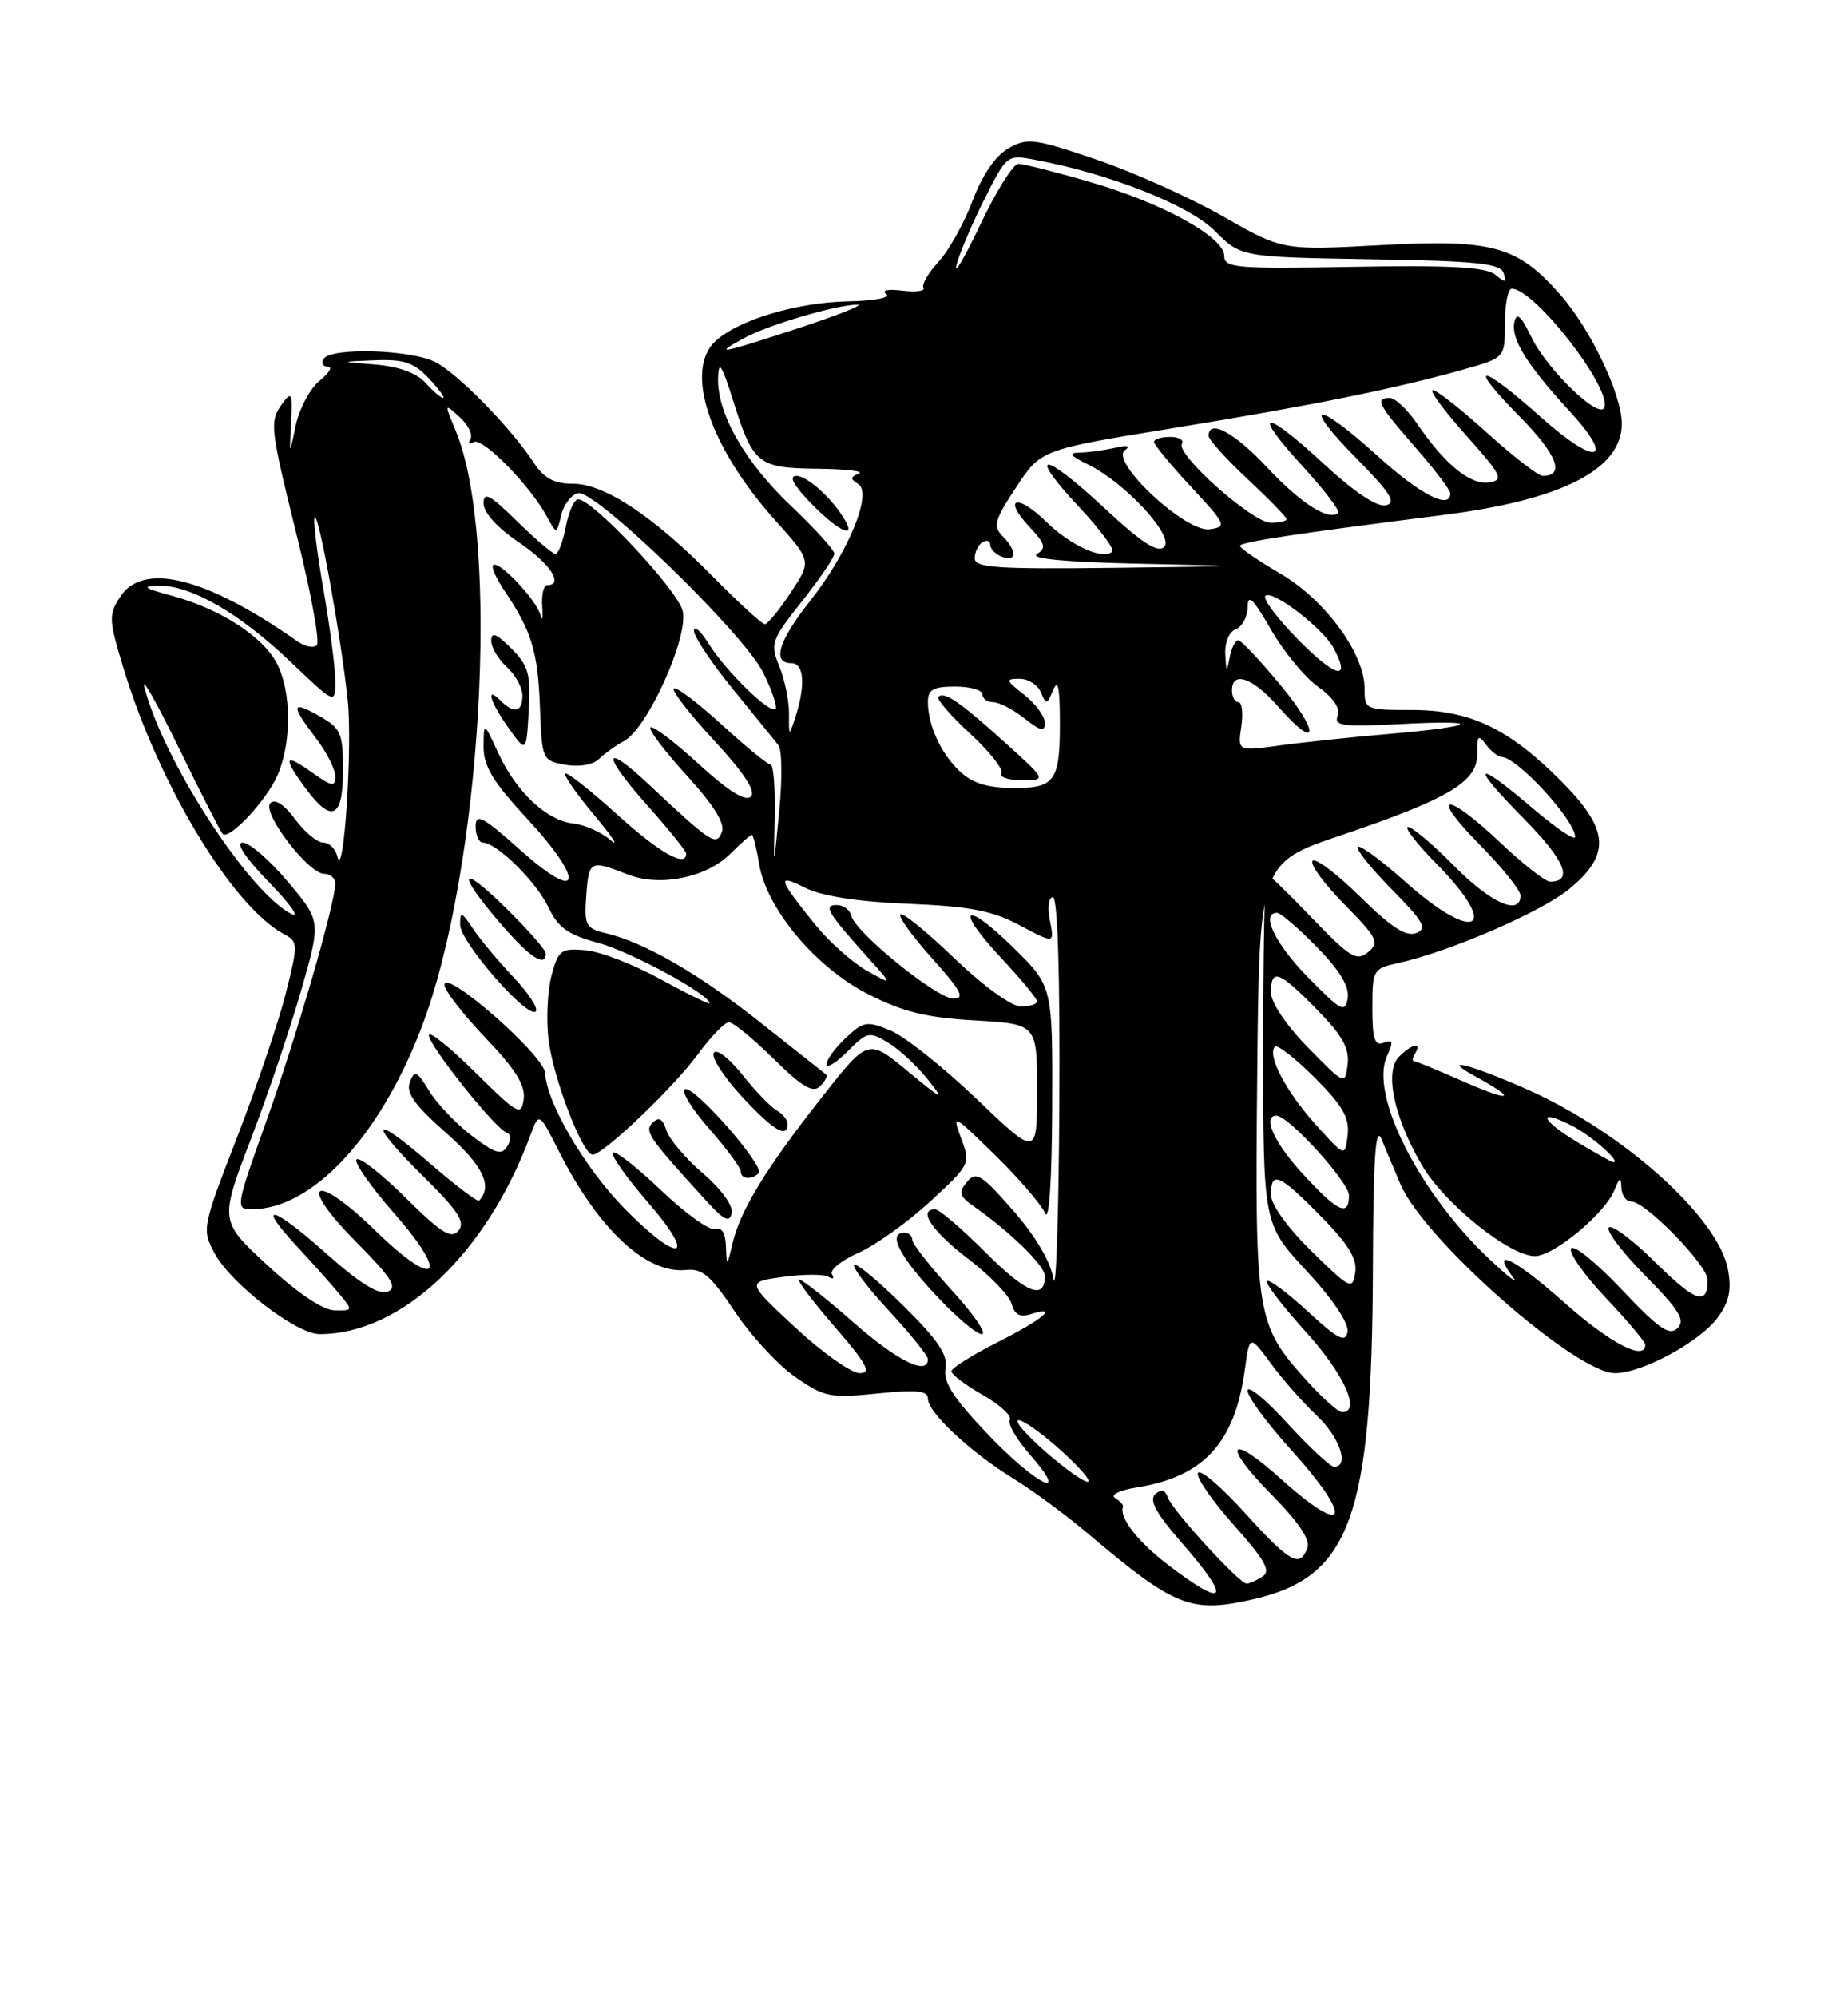 <?xml version="1.0" encoding="UTF-8" standalone="no"?>
<!DOCTYPE svg PUBLIC "-//W3C//DTD SVG 1.1//EN" "http://www.w3.org/Graphics/SVG/1.1/DTD/svg11.dtd" >
<svg xmlns="http://www.w3.org/2000/svg" xmlns:xlink="http://www.w3.org/1999/xlink" version="1.1" viewBox="0 0 237 256">
 <g >
 <path fill="currentColor"
d=" M 160.82 204.96 C 173.19 202.10 175.96 194.43 176.07 162.61 C 176.12 148.46 176.40 144.15 177.17 146.00 C 177.74 147.38 178.84 149.99 179.61 151.80 C 182.63 158.88 202.08 176.00 207.11 176.00 C 210.61 176.00 218.03 171.98 220.32 168.84 C 221.77 166.85 222.09 165.31 221.60 162.70 C 220.34 155.98 208.03 144.98 195.67 139.55 C 188.38 136.34 184.54 135.41 189.25 137.99 C 194.83 141.05 193.79 141.32 187.38 138.49 C 184.28 137.12 181.56 136.00 181.32 136.00 C 181.08 136.00 181.16 135.55 181.50 135.00 C 182.42 133.50 181.06 133.79 179.41 135.45 C 177.52 137.33 178.78 143.25 182.37 149.37 C 185.25 154.29 193.61 161.00 196.85 161.00 C 199.26 161.00 205.82 155.56 207.04 152.55 C 207.73 150.85 207.88 150.80 207.94 152.25 C 207.97 153.21 208.55 154.00 209.21 154.00 C 211.03 154.00 219.00 162.17 219.00 164.04 C 219.00 167.41 217.46 166.90 212.33 161.83 C 209.43 158.96 206.73 156.94 206.33 157.33 C 205.94 157.73 208.05 160.51 211.02 163.52 C 215.39 167.95 216.17 169.22 215.13 170.24 C 214.09 171.26 212.72 170.30 207.97 165.27 C 204.74 161.85 201.82 159.48 201.49 160.02 C 201.16 160.56 203.16 163.40 205.94 166.35 C 208.72 169.29 211.00 171.99 211.00 172.35 C 211.00 174.52 206.51 172.19 200.60 166.94 C 194.21 161.27 191.00 159.70 194.06 163.73 C 194.80 164.70 193.48 163.70 191.13 161.50 C 182.05 153.00 175.62 140.32 177.87 135.38 C 178.72 133.52 178.64 133.20 177.46 133.65 C 176.30 134.10 176.00 133.18 176.00 129.19 C 176.00 124.33 176.11 124.14 179.25 123.45 C 185.88 122.00 197.66 116.90 201.27 113.93 C 206.65 109.49 206.39 106.29 200.14 100.04 C 193.43 93.33 188.50 91.00 181.04 91.00 C 175.09 91.00 175.00 90.96 175.00 88.20 C 175.00 83.75 169.92 76.86 164.17 73.50 C 161.35 71.85 159.03 70.26 159.02 69.97 C 159.00 69.49 165.74 68.46 185.30 65.98 C 200.37 64.06 208.01 60.13 207.99 54.30 C 207.98 50.55 204.00 42.21 200.13 37.80 C 194.60 31.51 191.46 30.64 177.07 31.42 C 164.50 32.10 164.50 32.10 156.84 27.73 C 152.63 25.33 145.30 22.04 140.57 20.44 C 132.63 17.74 131.75 17.63 129.33 19.01 C 127.67 19.95 125.98 22.42 124.72 25.75 C 123.63 28.63 121.66 32.15 120.35 33.57 C 119.04 34.98 118.18 36.48 118.43 36.89 C 118.69 37.30 117.46 37.46 115.70 37.25 C 113.86 37.02 112.99 37.21 113.65 37.68 C 114.31 38.15 112.17 38.56 108.65 38.63 C 102.14 38.78 94.79 40.98 91.80 43.68 C 87.68 47.41 90.97 57.30 99.46 66.74 C 104.09 71.90 104.09 71.90 101.41 75.95 C 99.94 78.18 98.44 80.00 98.09 80.00 C 97.73 80.00 94.75 77.28 91.47 73.95 C 83.76 66.13 77.53 62.00 73.44 62.00 C 71.07 62.00 69.78 61.31 68.48 59.34 C 65.56 54.88 58.77 47.93 55.85 46.42 C 52.71 44.80 42.43 44.50 41.50 46.00 C 41.16 46.55 41.41 47.00 42.05 47.00 C 42.70 47.00 42.21 47.82 40.98 48.81 C 39.75 49.81 38.38 52.40 37.92 54.56 C 37.10 58.50 37.10 58.50 37.33 54.19 C 37.53 50.46 37.39 50.11 36.28 51.63 C 34.52 54.04 34.58 54.56 38.18 69.12 C 39.93 76.19 41.03 82.30 40.63 82.70 C 40.23 83.10 39.14 82.89 38.20 82.24 C 26.45 73.99 18.38 71.96 15.42 76.48 C 13.90 78.80 13.93 79.42 15.86 85.73 C 20.39 100.61 29.77 116.13 36.40 119.72 C 38.24 120.71 38.25 120.98 36.65 127.33 C 35.74 130.95 32.94 139.22 30.43 145.71 C 25.94 157.28 25.88 157.56 27.50 160.61 C 29.60 164.53 37.99 171.00 40.99 171.00 C 51.48 171.00 62.40 160.70 68.02 145.51 C 69.13 142.53 69.13 142.53 71.65 147.51 C 76.73 157.57 82.89 163.32 88.00 162.77 C 90.05 162.55 91.17 163.51 94.23 168.10 C 96.29 171.19 99.78 174.96 101.99 176.49 C 105.71 179.07 106.47 179.23 112.50 178.61 C 117.58 178.09 119.00 178.24 119.00 179.28 C 119.00 181.04 124.41 186.09 130.00 189.54 C 132.47 191.06 136.75 194.21 139.50 196.54 C 150.73 206.03 152.73 206.82 160.82 204.96 Z  M 149.77 200.55 C 145.89 197.58 143.49 194.49 144.02 193.11 C 144.10 192.90 143.65 192.40 143.00 192.00 C 142.35 191.60 143.58 191.00 145.83 190.64 C 154.37 189.28 158.36 184.93 159.64 175.61 C 160.26 171.06 160.26 171.06 163.00 174.78 C 164.51 176.83 167.15 179.82 168.87 181.44 C 171.81 184.19 173.10 188.00 171.10 188.00 C 170.61 188.00 167.91 185.49 165.10 182.42 C 162.30 179.35 160.00 177.47 160.00 178.25 C 160.00 179.02 162.47 182.39 165.50 185.74 C 173.68 194.78 172.86 197.27 164.24 189.53 C 157.53 183.49 156.66 185.08 163.11 191.61 C 166.54 195.09 168.07 197.37 167.67 198.42 C 166.68 201.00 165.45 200.31 159.68 193.94 C 156.66 190.60 153.94 188.28 153.64 188.78 C 153.33 189.28 155.38 192.27 158.20 195.43 C 162.24 199.97 163.03 201.37 161.91 202.08 C 161.14 202.57 160.22 202.98 159.89 202.98 C 158.97 203.01 150.39 193.64 149.78 191.95 C 149.41 190.94 148.92 190.81 148.14 191.53 C 147.34 192.28 148.30 194.02 151.52 197.70 C 158.04 205.16 157.33 206.32 149.77 200.55 Z  M 126.69 183.84 C 122.26 179.19 120.93 177.12 121.26 175.41 C 121.59 173.67 120.32 171.78 115.87 167.38 C 112.67 164.21 109.82 161.84 109.54 162.12 C 109.27 162.40 111.28 165.06 114.02 168.02 C 116.76 170.98 119.00 173.77 119.00 174.21 C 119.00 176.37 115.09 174.45 109.46 169.50 C 106.01 166.47 102.88 164.00 102.50 164.00 C 102.11 164.00 104.14 166.70 107.00 170.00 C 111.19 174.84 111.82 176.00 110.25 176.00 C 109.18 176.00 105.46 173.37 102.00 170.16 C 95.71 164.31 95.71 164.31 100.46 163.66 C 103.07 163.30 105.68 163.30 106.26 163.66 C 106.84 164.02 107.04 163.87 106.70 163.33 C 106.37 162.79 107.88 161.56 110.06 160.59 C 112.25 159.63 116.39 156.67 119.27 154.02 C 124.43 149.27 124.48 149.16 123.26 145.90 C 122.06 142.70 122.22 142.78 127.60 148.04 C 130.67 151.04 133.56 154.40 134.03 155.50 C 134.54 156.71 134.90 151.38 134.94 141.96 C 135.00 126.42 135.00 126.42 130.02 121.52 C 123.65 115.25 122.32 116.29 128.40 122.79 C 130.93 125.49 133.00 128.00 133.00 128.35 C 133.00 128.71 132.06 129.00 130.91 129.00 C 129.72 129.00 126.09 126.37 122.41 122.84 C 118.88 119.45 115.76 116.91 115.47 117.20 C 115.18 117.49 117.02 120.03 119.56 122.86 C 123.25 126.96 123.80 128.00 122.28 128.00 C 120.15 128.00 109.68 119.51 109.18 117.38 C 109.00 116.62 108.16 116.00 107.30 116.00 C 105.53 116.00 106.11 116.96 111.45 122.90 C 114.50 126.29 114.50 126.29 111.14 124.40 C 109.29 123.35 106.32 120.70 104.54 118.50 C 99.75 112.57 99.58 111.94 103.23 113.78 C 105.37 114.86 109.93 115.57 116.43 115.84 C 124.42 116.17 127.23 116.71 130.80 118.61 C 135.24 120.97 135.24 120.97 134.65 117.99 C 134.31 116.30 134.48 115.00 135.03 115.00 C 135.64 115.00 135.95 124.77 135.86 141.25 C 135.78 155.69 135.44 165.89 135.11 163.93 C 134.73 161.69 132.79 158.41 129.91 155.13 C 125.85 150.50 125.17 150.09 124.00 151.50 C 122.88 152.85 123.02 153.33 124.99 154.70 C 129.63 157.96 134.00 162.24 134.00 163.54 C 134.00 166.70 131.64 165.77 126.43 160.56 C 123.37 157.50 120.45 155.00 119.93 155.00 C 117.65 155.00 119.52 157.81 124.18 161.36 C 126.97 163.49 129.47 166.09 129.75 167.14 C 130.10 168.48 130.81 168.88 132.12 168.46 C 135.93 167.25 133.83 169.06 128.00 172.00 C 124.70 173.67 122.00 175.36 122.01 175.76 C 122.01 176.17 123.83 177.53 126.04 178.80 C 128.25 180.06 129.81 181.50 129.51 181.99 C 129.20 182.48 130.36 184.48 132.08 186.44 C 137.46 192.57 132.90 190.37 126.69 183.84 Z  M 122.10 165.42 C 119.30 162.35 117.00 159.43 117.00 158.92 C 117.00 158.41 116.55 158.00 116.00 158.00 C 113.84 158.00 115.22 160.82 119.81 165.79 C 122.46 168.66 125.20 171.00 125.91 171.00 C 126.62 171.00 124.91 168.49 122.10 165.42 Z  M 134.00 186.00 C 131.53 183.83 130.00 182.05 130.62 182.03 C 131.24 182.01 133.71 183.78 136.12 185.96 C 138.53 188.14 140.05 189.92 139.50 189.93 C 138.95 189.94 136.47 188.17 134.00 186.00 Z  M 167.64 177.02 C 161.09 169.77 160.94 168.85 161.23 138.14 C 161.50 110.60 161.50 110.60 172.01 107.05 C 185.86 102.37 189.51 100.18 189.45 96.60 C 189.42 94.27 189.59 94.09 190.56 95.42 C 191.20 96.29 192.12 97.01 192.61 97.03 C 194.62 97.11 202.00 105.14 202.00 107.26 C 202.00 107.80 199.57 106.16 196.59 103.62 C 189.05 97.18 188.43 97.85 195.40 104.90 C 200.68 110.24 201.84 113.00 198.79 113.00 C 198.19 113.00 195.31 110.75 192.41 108.00 C 185.36 101.33 183.16 101.57 189.78 108.28 C 192.65 111.19 195.00 114.11 195.00 114.78 C 195.00 117.45 191.17 115.74 186.50 111.00 C 183.79 108.25 181.13 106.00 180.58 106.00 C 180.03 106.00 181.70 108.15 184.29 110.78 C 192.57 119.20 189.23 121.04 180.23 113.02 C 177.15 110.27 174.41 108.26 174.13 108.54 C 173.85 108.82 175.81 111.27 178.49 113.99 C 182.61 118.17 183.08 119.03 181.60 119.60 C 180.32 120.09 178.37 118.82 174.45 114.95 C 171.48 112.02 168.73 109.94 168.34 110.33 C 167.94 110.72 169.75 113.21 172.36 115.86 C 176.65 120.22 176.94 120.80 175.45 122.04 C 173.99 123.25 173.15 122.74 168.31 117.71 C 165.30 114.57 162.64 112.00 162.42 112.00 C 162.19 112.00 162.00 122.10 162.00 134.44 C 162.00 156.89 162.00 156.89 167.58 162.91 C 170.96 166.56 173.02 169.64 172.82 170.71 C 172.54 172.15 171.60 171.67 167.72 168.09 C 165.10 165.68 162.74 163.92 162.48 164.19 C 162.22 164.45 164.48 167.40 167.50 170.74 C 172.40 176.15 174.58 181.00 172.12 181.00 C 171.63 181.00 169.62 179.21 167.64 177.02 Z  M 34.33 162.20 C 28.16 156.50 28.16 156.50 32.15 146.07 C 34.34 140.34 37.26 131.69 38.65 126.85 C 41.17 118.06 41.17 118.06 36.93 113.03 C 34.60 110.26 31.99 108.00 31.13 108.00 C 30.17 108.00 31.46 109.95 34.54 113.12 C 37.27 115.93 38.53 117.74 37.35 117.14 C 31.84 114.32 20.80 97.26 18.50 88.00 C 18.16 86.62 20.17 90.21 22.98 95.96 C 25.79 101.72 28.30 106.63 28.55 106.88 C 29.40 107.73 34.25 102.53 35.63 99.28 C 37.42 95.07 37.37 88.62 35.52 85.05 C 33.74 81.59 28.20 78.02 22.05 76.36 C 18.47 75.40 18.09 75.12 20.29 75.07 C 24.43 74.97 30.68 78.56 37.21 84.78 C 43.00 90.30 43.00 90.30 43.00 87.28 C 43.00 85.62 42.31 80.32 41.47 75.49 C 40.63 70.67 40.13 66.54 40.36 66.31 C 40.88 65.79 43.70 81.41 44.59 89.69 C 45.23 95.71 44.06 113.26 43.26 109.75 C 43.03 108.79 42.22 108.00 41.46 108.00 C 40.69 108.00 39.06 106.65 37.84 104.99 C 36.45 103.11 35.26 102.34 34.67 102.93 C 33.51 104.09 39.54 112.00 41.58 112.00 C 42.36 112.00 43.00 112.56 43.00 113.25 C 42.99 115.78 38.04 132.83 34.14 143.75 C 30.25 154.62 30.19 155.00 32.24 155.00 C 39.99 155.00 48.61 145.83 54.00 131.85 C 61.78 111.68 64.24 69.08 58.43 55.18 C 56.97 51.68 56.97 51.66 58.95 53.46 C 60.05 54.45 60.67 55.73 60.32 56.29 C 59.97 56.85 60.16 57.02 60.74 56.66 C 61.84 55.98 67.93 62.17 70.11 66.16 C 71.38 68.50 71.38 68.50 71.98 66.01 C 72.32 64.63 73.29 63.38 74.15 63.21 C 76.39 62.78 95.39 81.19 97.87 86.20 C 99.01 88.50 99.73 90.61 99.46 90.87 C 98.76 91.57 93.07 86.01 90.88 82.50 C 89.85 80.85 89.01 80.11 89.00 80.85 C 89.00 81.60 91.25 84.97 94.01 88.35 C 96.77 91.73 99.39 94.96 99.84 95.53 C 100.29 96.09 100.33 99.92 99.93 104.03 C 99.20 111.50 99.20 111.50 99.35 104.75 C 99.43 101.03 99.20 98.00 98.83 98.00 C 98.46 98.00 95.63 95.69 92.55 92.87 C 89.46 90.05 86.70 87.97 86.41 88.25 C 86.13 88.54 88.46 91.54 91.60 94.93 C 95.44 99.08 96.97 101.43 96.30 102.10 C 95.62 102.78 93.43 101.42 89.61 97.93 C 86.49 95.07 83.70 92.96 83.42 93.24 C 83.15 93.52 85.23 96.28 88.06 99.38 C 91.53 103.18 93.01 105.54 92.58 106.64 C 91.87 108.49 91.24 108.08 83.27 100.60 C 77.27 94.96 77.11 96.60 83.02 103.23 C 85.76 106.30 88.00 109.09 88.00 109.41 C 88.00 111.26 84.59 109.32 79.13 104.38 C 75.71 101.28 72.73 98.94 72.50 99.16 C 72.28 99.39 73.97 101.80 76.26 104.54 C 78.55 107.27 79.46 108.68 78.29 107.67 C 77.12 106.67 74.99 105.71 73.54 105.55 C 70.11 105.18 66.20 101.50 63.89 96.50 C 62.04 92.50 62.04 92.50 62.02 95.69 C 62.00 98.20 63.20 100.19 67.58 104.91 C 75.13 113.07 74.54 115.93 66.75 108.97 C 61.90 104.65 61.00 104.17 61.00 105.92 C 61.00 107.06 61.42 108.00 61.92 108.00 C 63.69 108.00 68.77 113.00 70.32 116.27 C 71.58 118.91 72.82 119.80 76.69 120.84 C 80.81 121.94 91.00 127.45 91.00 128.59 C 91.00 128.79 88.18 127.41 84.73 125.52 C 81.28 123.62 76.94 121.94 75.07 121.79 C 71.95 121.52 71.60 121.78 70.74 125.00 C 70.22 126.92 70.04 130.61 70.34 133.19 C 70.92 138.12 74.70 148.00 76.01 148.00 C 77.35 148.00 86.38 139.39 89.50 135.13 C 91.15 132.89 92.93 131.04 93.47 131.02 C 94.00 131.01 96.58 133.12 99.21 135.71 C 102.90 139.34 104.26 140.14 105.18 139.22 C 105.83 138.57 106.17 137.89 105.93 137.71 C 105.69 137.53 101.97 134.58 97.65 131.16 C 89.66 124.83 82.76 120.83 77.69 119.61 C 75.10 118.99 74.91 118.61 75.19 114.72 C 75.52 110.28 75.68 110.20 80.56 112.10 C 84.66 113.70 90.60 112.49 93.66 109.43 C 95.00 108.10 96.24 107.00 96.42 107.00 C 96.60 107.00 97.02 108.69 97.36 110.75 C 98.30 116.47 104.57 123.96 111.29 127.40 C 115.79 129.70 118.76 130.43 125.02 130.79 C 133.00 131.26 133.00 131.26 133.00 139.76 C 133.00 148.27 133.00 148.27 125.24 140.85 C 120.98 136.78 116.01 132.83 114.20 132.08 C 111.17 130.83 110.74 130.90 108.46 133.04 C 107.11 134.31 106.00 135.82 106.00 136.40 C 106.00 136.98 107.21 136.25 108.68 134.78 C 111.22 132.23 111.49 132.18 113.93 133.66 C 115.34 134.52 117.62 136.64 118.99 138.36 C 121.21 141.15 120.91 141.03 116.41 137.30 C 111.33 133.09 111.33 133.09 105.42 140.61 C 98.25 149.72 94.97 155.08 93.96 159.31 C 93.23 162.38 93.20 162.40 93.10 159.78 C 93.04 158.05 92.55 157.24 91.75 157.54 C 91.06 157.80 87.95 155.58 84.82 152.60 C 81.70 149.62 78.90 147.43 78.60 147.74 C 78.30 148.04 80.33 150.92 83.12 154.14 C 89.51 161.51 87.18 162.10 80.10 154.91 C 75.02 149.75 70.07 141.31 69.92 137.55 C 69.83 135.30 57.00 124.06 57.00 126.23 C 57.00 126.93 59.36 129.98 62.25 133.01 C 66.13 137.07 67.41 139.13 67.16 140.89 C 66.85 143.10 66.41 142.85 60.91 137.41 C 57.66 134.20 55.00 132.07 55.00 132.69 C 55.00 134.01 63.50 144.66 64.95 145.16 C 65.55 145.37 65.59 146.06 65.05 146.93 C 64.32 148.11 63.51 147.86 60.49 145.56 C 58.48 144.03 56.03 141.45 55.04 139.83 C 53.48 137.26 53.17 137.12 52.56 138.70 C 52.04 140.06 53.17 141.64 57.19 145.19 C 61.93 149.37 63.23 152.03 61.44 153.88 C 61.24 154.09 58.36 151.91 55.04 149.03 C 47.51 142.51 47.15 143.74 54.47 150.97 C 58.79 155.23 59.70 156.66 58.80 157.74 C 57.88 158.85 56.61 158.06 52.03 153.53 C 48.93 150.46 46.09 148.24 45.73 148.61 C 45.36 148.97 47.55 152.09 50.58 155.55 C 57.76 163.73 55.97 165.35 48.15 157.74 C 40.35 150.14 37.96 151.38 45.58 159.08 C 50.23 163.78 51.04 165.05 49.70 165.56 C 48.56 166.00 46.08 164.45 41.81 160.64 C 34.90 154.49 32.71 153.97 38.10 159.77 C 40.00 161.82 42.41 164.51 43.44 165.75 C 45.29 167.98 45.29 168.00 42.90 167.95 C 41.41 167.92 38.17 165.75 34.33 162.20 Z  M 90.15 150.39 C 87.93 148.50 85.82 146.01 85.46 144.87 C 84.99 143.38 84.50 143.10 83.71 143.89 C 82.61 144.99 83.09 145.70 90.48 153.81 C 92.84 156.41 93.57 156.77 93.84 155.49 C 94.04 154.53 92.49 152.40 90.15 150.39 Z  M 97.29 150.38 C 98.16 149.51 88.88 138.96 87.82 139.61 C 87.35 139.90 88.77 142.20 90.98 144.71 C 93.19 147.23 95.00 149.67 95.00 150.14 C 95.00 151.14 96.38 151.28 97.29 150.38 Z  M 101.00 144.05 C 101.00 143.53 100.36 142.74 99.58 142.30 C 98.81 141.86 96.82 139.80 95.17 137.71 C 93.51 135.63 91.88 134.38 91.54 134.94 C 91.19 135.50 92.79 137.99 95.08 140.48 C 99.14 144.87 101.00 146.00 101.00 144.05 Z  M 65.83 125.23 C 63.89 123.18 61.56 120.39 60.65 119.03 C 59.18 116.82 59.00 116.77 59.01 118.53 C 59.02 120.75 67.68 130.65 68.71 129.63 C 69.07 129.26 67.78 127.28 65.83 125.23 Z  M 70.00 122.21 C 70.00 121.78 67.75 119.21 65.00 116.50 C 58.98 110.57 58.42 111.64 64.08 118.25 C 67.87 122.67 70.00 124.09 70.00 122.21 Z  M 43.99 98.75 C 43.99 93.97 43.72 93.35 40.99 91.80 C 37.35 89.72 37.24 90.32 40.50 94.59 C 41.88 96.39 43.00 98.60 43.00 99.50 C 43.00 100.90 42.57 100.83 40.00 99.00 C 36.44 96.46 36.22 97.02 39.19 101.04 C 42.54 105.58 44.00 104.88 43.99 98.75 Z  M 80.02 94.99 C 83.05 93.37 88.36 81.59 87.55 78.29 C 86.88 75.59 76.02 64.00 74.15 64.00 C 73.64 64.00 72.93 65.58 72.57 67.50 C 72.20 69.42 71.61 71.00 71.24 71.00 C 70.88 71.00 68.65 69.11 66.29 66.79 C 62.81 63.38 62.00 62.96 62.02 64.54 C 62.04 65.73 63.80 67.67 66.52 69.50 C 70.52 72.18 72.39 75.00 70.17 75.00 C 69.72 75.00 69.43 76.24 69.54 77.75 C 69.65 79.26 69.54 79.75 69.31 78.83 C 68.82 76.90 63.92 71.74 63.24 72.43 C 62.99 72.68 63.63 74.15 64.68 75.69 C 68.17 80.87 68.97 83.46 69.24 90.49 C 69.50 97.40 69.54 97.49 72.50 98.02 C 74.28 98.34 76.04 98.04 76.83 97.27 C 77.56 96.57 78.99 95.54 80.02 94.99 Z  M 65.56 83.10 C 63.65 81.20 63.00 80.94 63.00 82.12 C 63.00 82.98 63.90 84.50 65.00 85.50 C 66.10 86.50 67.00 88.14 67.00 89.15 C 67.00 91.28 65.93 91.53 64.20 89.80 C 62.21 87.81 62.85 89.98 65.25 93.35 C 67.50 96.50 67.50 96.50 67.81 91.08 C 68.08 86.38 67.78 85.32 65.56 83.10 Z  M 168.22 160.39 C 165.14 157.38 163.00 154.41 163.00 153.14 C 163.00 150.01 164.04 150.45 169.37 155.87 C 172.94 159.49 174.08 161.35 173.80 163.12 C 173.46 165.37 173.15 165.22 168.22 160.39 Z  M 167.13 150.52 C 163.41 146.49 161.83 143.00 163.71 143.00 C 165.25 143.00 173.00 151.52 173.00 153.21 C 173.00 156.01 171.59 155.36 167.13 150.52 Z  M 202.21 146.34 C 197.47 143.48 197.11 141.97 201.73 144.36 C 204.19 145.63 208.05 149.08 206.87 148.96 C 206.67 148.94 204.57 147.76 202.21 146.34 Z  M 168.71 144.11 C 164.90 139.88 162.46 135.21 163.51 134.16 C 163.82 133.85 166.12 135.64 168.62 138.14 C 172.23 141.75 173.09 143.27 172.83 145.51 C 172.50 148.32 172.50 148.32 168.71 144.11 Z  M 167.75 134.27 C 164.97 131.43 163.00 128.51 163.00 127.22 C 163.00 124.05 164.02 124.43 168.87 129.37 C 172.16 132.72 173.08 134.36 172.83 136.42 C 172.50 139.10 172.49 139.09 167.75 134.27 Z  M 167.75 125.27 C 163.51 120.95 161.62 117.00 163.79 117.00 C 164.23 117.00 166.52 118.97 168.88 121.38 C 171.82 124.37 173.07 126.44 172.84 127.93 C 172.53 129.89 172.03 129.63 167.75 125.27 Z  M 123.13 98.90 C 120.68 96.62 119.00 92.98 119.00 89.93 C 119.00 88.39 119.71 88.00 122.50 88.00 C 124.42 88.00 126.00 88.45 126.00 89.00 C 126.00 89.55 126.61 90.00 127.37 90.00 C 128.12 90.00 129.92 90.93 131.37 92.07 C 133.45 93.71 134.00 93.83 134.00 92.65 C 134.00 91.82 132.81 90.21 131.37 89.07 C 128.97 87.19 128.92 87.00 130.76 87.00 C 131.87 87.00 133.11 87.79 133.50 88.75 C 134.16 90.36 134.28 90.34 135.04 88.50 C 135.63 87.06 135.88 87.89 135.92 91.50 C 136.01 100.10 135.46 101.00 130.07 101.00 C 126.69 101.00 124.75 100.41 123.13 98.90 Z  M 128.97 95.25 C 123.15 89.99 121.10 88.57 120.35 89.32 C 120.07 89.59 121.90 91.71 124.41 94.03 C 126.92 96.34 128.73 98.63 128.43 99.12 C 128.13 99.60 129.31 100.00 131.05 100.00 C 134.22 100.00 134.22 100.00 128.97 95.25 Z  M 159.19 93.15 C 159.45 91.42 159.28 90.00 158.83 90.00 C 158.37 90.00 158.00 89.33 158.00 88.50 C 158.00 85.92 160.66 86.85 163.93 90.57 C 169.08 96.44 169.34 93.97 164.22 87.81 C 161.63 84.68 159.19 82.09 158.82 82.06 C 158.45 82.03 157.94 83.01 157.71 84.25 C 157.32 86.26 157.26 86.21 157.14 83.86 C 157.06 82.33 157.63 80.97 158.50 80.64 C 159.32 80.32 160.00 79.04 160.01 77.78 C 160.02 76.05 160.73 76.74 162.98 80.66 C 164.61 83.50 167.33 86.81 169.03 88.02 C 171.00 89.43 171.92 90.78 171.55 91.74 C 171.05 93.04 172.17 93.19 179.47 92.81 C 190.45 92.23 189.63 93.08 178.26 94.06 C 173.44 94.47 167.08 95.14 164.11 95.55 C 158.73 96.29 158.73 96.29 159.19 93.15 Z  M 101.19 91.50 C 101.20 89.85 100.64 87.11 99.95 85.42 C 98.75 82.50 98.90 82.06 102.84 77.08 C 105.13 74.19 107.00 71.44 107.00 70.97 C 107.00 70.50 104.54 67.79 101.54 64.94 C 95.55 59.28 91.95 52.99 92.09 48.43 C 92.16 46.11 92.56 46.71 94.00 51.29 C 96.59 59.52 97.16 59.99 104.87 60.08 C 108.52 60.12 110.89 60.40 110.14 60.70 C 109.04 61.13 109.03 61.40 110.06 62.03 C 111.93 63.19 108.79 70.82 103.91 77.00 C 99.82 82.17 98.97 85.00 101.50 85.00 C 103.14 85.00 103.33 87.87 101.98 92.00 C 101.19 94.43 101.16 94.42 101.19 91.50 Z  M 108.41 66.75 C 106.86 64.01 103.57 61.00 102.13 61.00 C 101.12 61.00 101.76 62.19 104.00 64.50 C 107.34 67.94 109.80 69.20 108.41 66.75 Z  M 166.55 82.05 C 163.84 79.30 161.92 76.75 162.28 76.38 C 163.15 75.52 169.66 80.50 171.05 83.10 C 173.32 87.33 171.29 86.86 166.55 82.05 Z  M 125.00 71.56 C 125.00 70.77 125.45 69.84 126.00 69.50 C 126.55 69.16 127.00 69.31 127.00 69.83 C 127.00 70.36 127.67 71.05 128.50 71.36 C 130.40 72.09 130.44 70.58 128.57 68.71 C 127.32 67.46 127.55 66.64 130.32 62.45 C 133.50 57.63 133.50 57.63 150.36 54.89 C 168.19 51.99 179.12 49.79 187.75 47.34 C 193.00 45.86 193.00 45.86 193.00 41.43 C 193.00 38.99 193.40 37.00 193.88 37.00 C 196.77 37.00 206.63 49.62 205.76 52.21 C 205.20 53.90 198.42 47.40 196.41 43.24 C 195.06 40.46 194.50 39.96 194.21 41.30 C 193.76 43.44 195.83 46.77 201.22 52.62 C 207.30 59.22 204.78 59.86 197.68 53.52 C 189.75 46.45 187.96 46.37 194.90 53.40 C 199.70 58.26 200.76 61.00 197.85 61.00 C 197.28 61.00 194.08 58.52 190.74 55.50 C 187.39 52.47 184.25 50.00 183.75 50.00 C 183.25 50.00 185.15 52.59 187.98 55.75 C 192.62 60.95 192.91 61.53 190.96 61.83 C 188.58 62.20 185.30 59.53 181.78 54.36 C 180.52 52.52 178.94 51.01 178.25 51.01 C 176.27 51.00 176.71 51.84 181.50 57.32 C 183.97 60.15 186.00 62.81 186.00 63.23 C 186.00 65.38 182.18 63.42 176.74 58.50 C 168.76 51.28 166.74 51.41 173.90 58.69 C 178.37 63.23 179.14 64.46 177.72 64.77 C 176.60 65.01 173.70 63.08 169.91 59.58 C 162.12 52.36 160.33 52.39 166.94 59.63 C 169.77 62.72 171.87 65.46 171.62 65.72 C 170.48 66.85 166.85 64.55 162.56 59.97 C 158.35 55.45 155.00 53.64 155.00 55.86 C 155.00 56.34 157.25 58.83 160.00 61.40 C 162.75 63.98 165.00 66.29 165.00 66.54 C 165.00 66.79 164.08 67.00 162.96 67.00 C 160.63 67.00 150.75 58.21 151.58 56.88 C 151.87 56.40 151.19 56.00 150.06 56.00 C 148.93 56.00 148.00 56.29 148.00 56.65 C 148.00 57.00 150.14 59.59 152.75 62.40 C 157.28 67.27 157.39 67.52 155.12 67.84 C 152.07 68.27 142.28 59.14 144.26 57.71 C 145.05 57.15 144.59 57.03 143.00 57.40 C 141.62 57.71 139.60 57.99 138.50 58.01 C 136.95 58.04 137.20 58.39 139.60 59.57 C 144.36 61.92 150.65 68.75 149.29 70.11 C 148.48 70.92 146.40 69.56 141.52 65.02 C 133.67 57.72 131.61 57.74 138.45 65.05 C 141.06 67.84 142.95 70.38 142.65 70.69 C 141.50 71.83 137.35 69.97 134.20 66.90 C 130.42 63.19 128.50 63.78 132.05 67.56 C 134.07 69.70 134.21 70.25 132.97 71.02 C 132.03 71.61 136.70 72.05 146.00 72.25 C 160.50 72.56 160.50 72.56 142.75 72.78 C 127.86 72.96 125.00 72.77 125.00 71.56 Z  M 54.55 49.05 C 53.42 47.80 51.11 46.97 48.14 46.73 C 43.50 46.36 43.50 46.36 48.08 46.18 C 51.80 46.03 53.09 46.47 55.00 48.50 C 56.29 49.88 57.11 51.00 56.83 51.00 C 56.54 51.00 55.52 50.12 54.55 49.05 Z  M 95.48 43.31 C 98.63 41.60 107.48 39.01 110.00 39.05 C 110.83 39.06 107.45 40.40 102.50 42.03 C 92.24 45.39 91.32 45.56 95.48 43.31 Z  M 122.66 34.00 C 122.99 32.62 124.58 28.87 126.19 25.65 C 129.13 19.81 129.13 19.80 132.79 20.49 C 142.34 22.28 152.50 26.30 155.79 29.59 C 159.15 32.95 159.15 32.95 175.74 33.23 C 189.44 33.45 192.42 33.76 192.83 35.00 C 193.24 36.25 193.07 36.29 191.75 35.20 C 190.57 34.23 186.07 33.98 173.59 34.20 C 158.49 34.47 157.00 34.35 157.00 32.79 C 157.00 30.37 149.05 26.00 139.70 23.30 C 135.34 22.03 131.24 21.00 130.60 21.00 C 129.95 21.00 127.76 24.49 125.74 28.75 C 123.71 33.01 122.32 35.38 122.66 34.00 Z "/>
</g>
</svg>